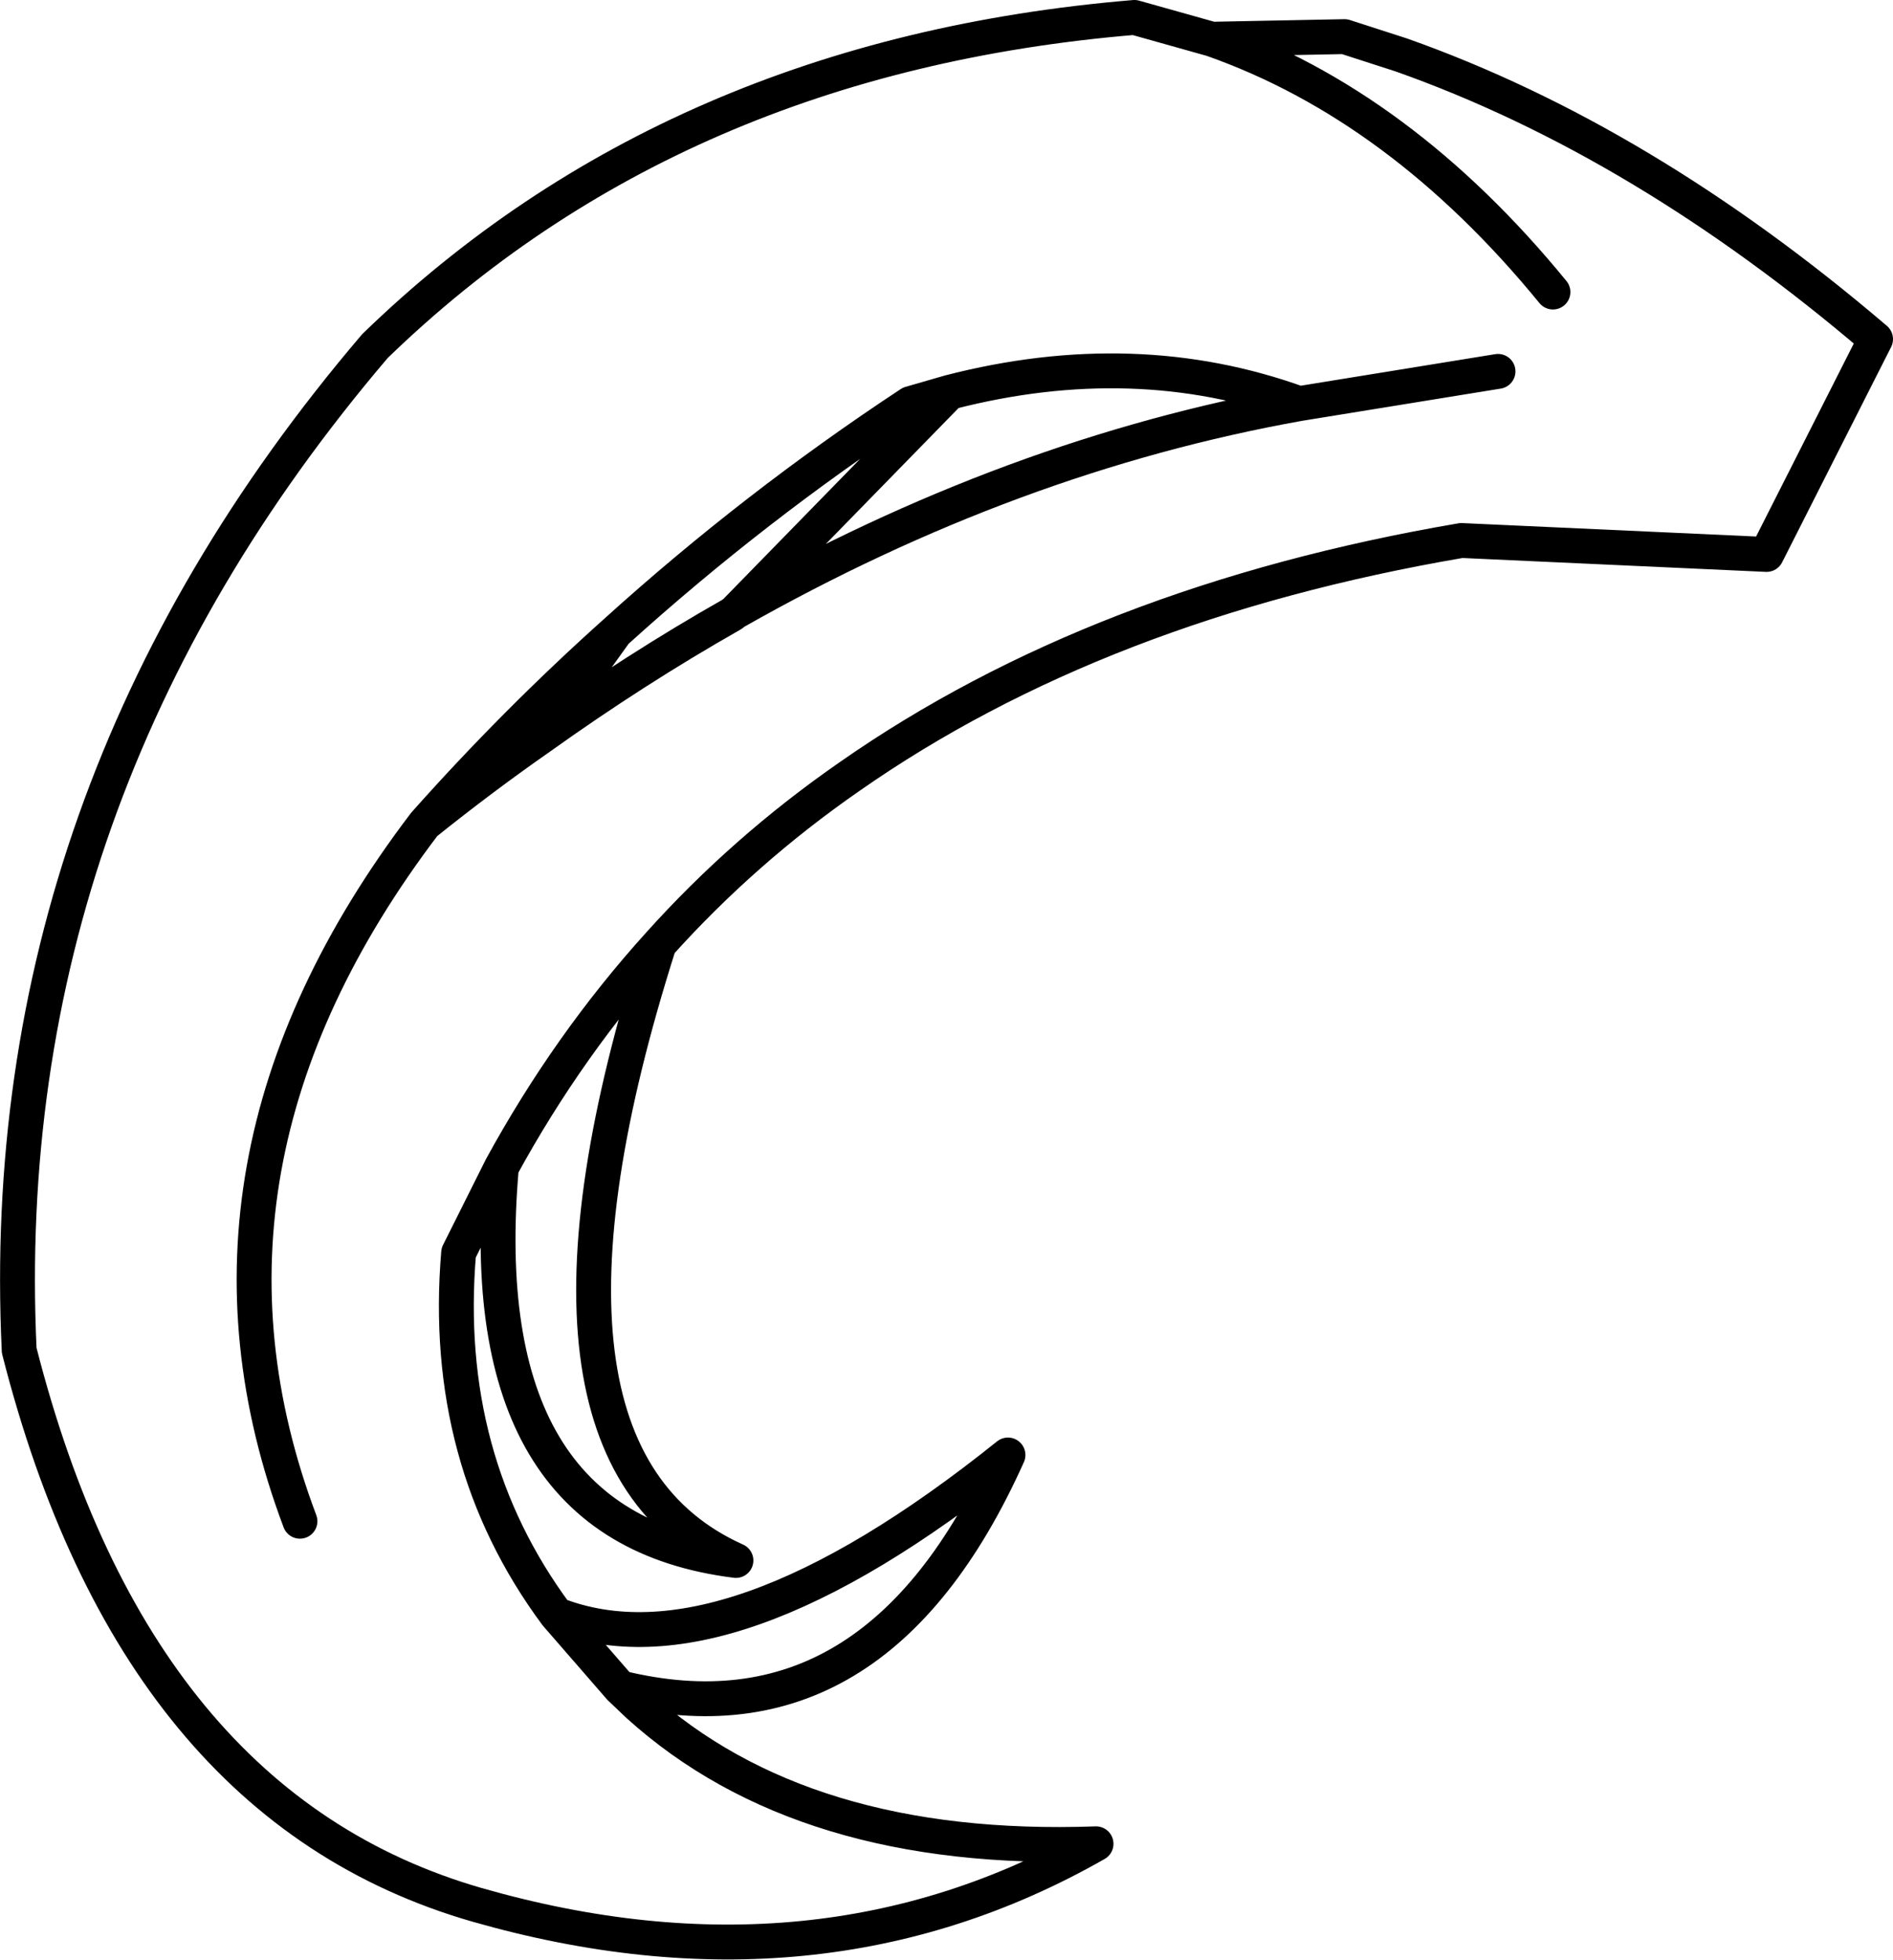 <?xml version="1.0" encoding="UTF-8" standalone="no"?>
<svg xmlns:xlink="http://www.w3.org/1999/xlink" height="112.4px" width="108.55px" xmlns="http://www.w3.org/2000/svg">
  <g transform="matrix(1.0, 0.0, 0.0, 1.0, 54.3, 56.2)">
    <path d="M34.75 -39.45 Q26.0 -50.15 15.2 -53.95 L10.75 -55.2 Q-15.65 -53.0 -32.8 -36.35 -54.7 -10.65 -53.2 21.25 -46.55 47.4 -26.95 53.05 -7.4 58.65 8.55 49.55 -8.25 50.15 -17.7 41.6 L-18.75 40.6 -22.4 36.4 Q-29.0 27.5 -28.0 15.65 L-25.55 10.75 Q-21.7 3.7 -16.5 -2.05 -11.65 -7.45 -5.6 -11.65 8.7 -21.65 29.5 -25.2 L47.0 -24.4 53.25 -36.75 Q39.9 -48.15 26.05 -53.05 L22.8 -54.1 15.2 -53.95 M-37.1 31.05 Q-44.8 10.6 -29.95 -8.95 -24.75 -14.8 -19.0 -19.95 -11.05 -27.15 -2.1 -33.05 L0.15 -33.7 Q10.8 -36.45 20.2 -33.05 L31.6 -34.9 M20.2 -33.05 Q3.7 -30.1 -12.15 -21.1 L-12.35 -20.95 Q-17.9 -17.8 -23.35 -13.9 -26.65 -11.6 -29.95 -8.95 M-23.35 -13.9 L-19.0 -19.95 M-25.55 10.75 Q-27.35 31.4 -12.1 33.3 -25.8 27.15 -16.5 -2.05 M-22.4 36.4 Q-12.65 40.2 3.5 27.25 -4.1 44.2 -18.75 40.6 M-12.15 -21.1 L0.15 -33.7" fill="none" stroke="#000000" stroke-linecap="round" stroke-linejoin="round" stroke-width="2.0"/>
  </g>
</svg>
